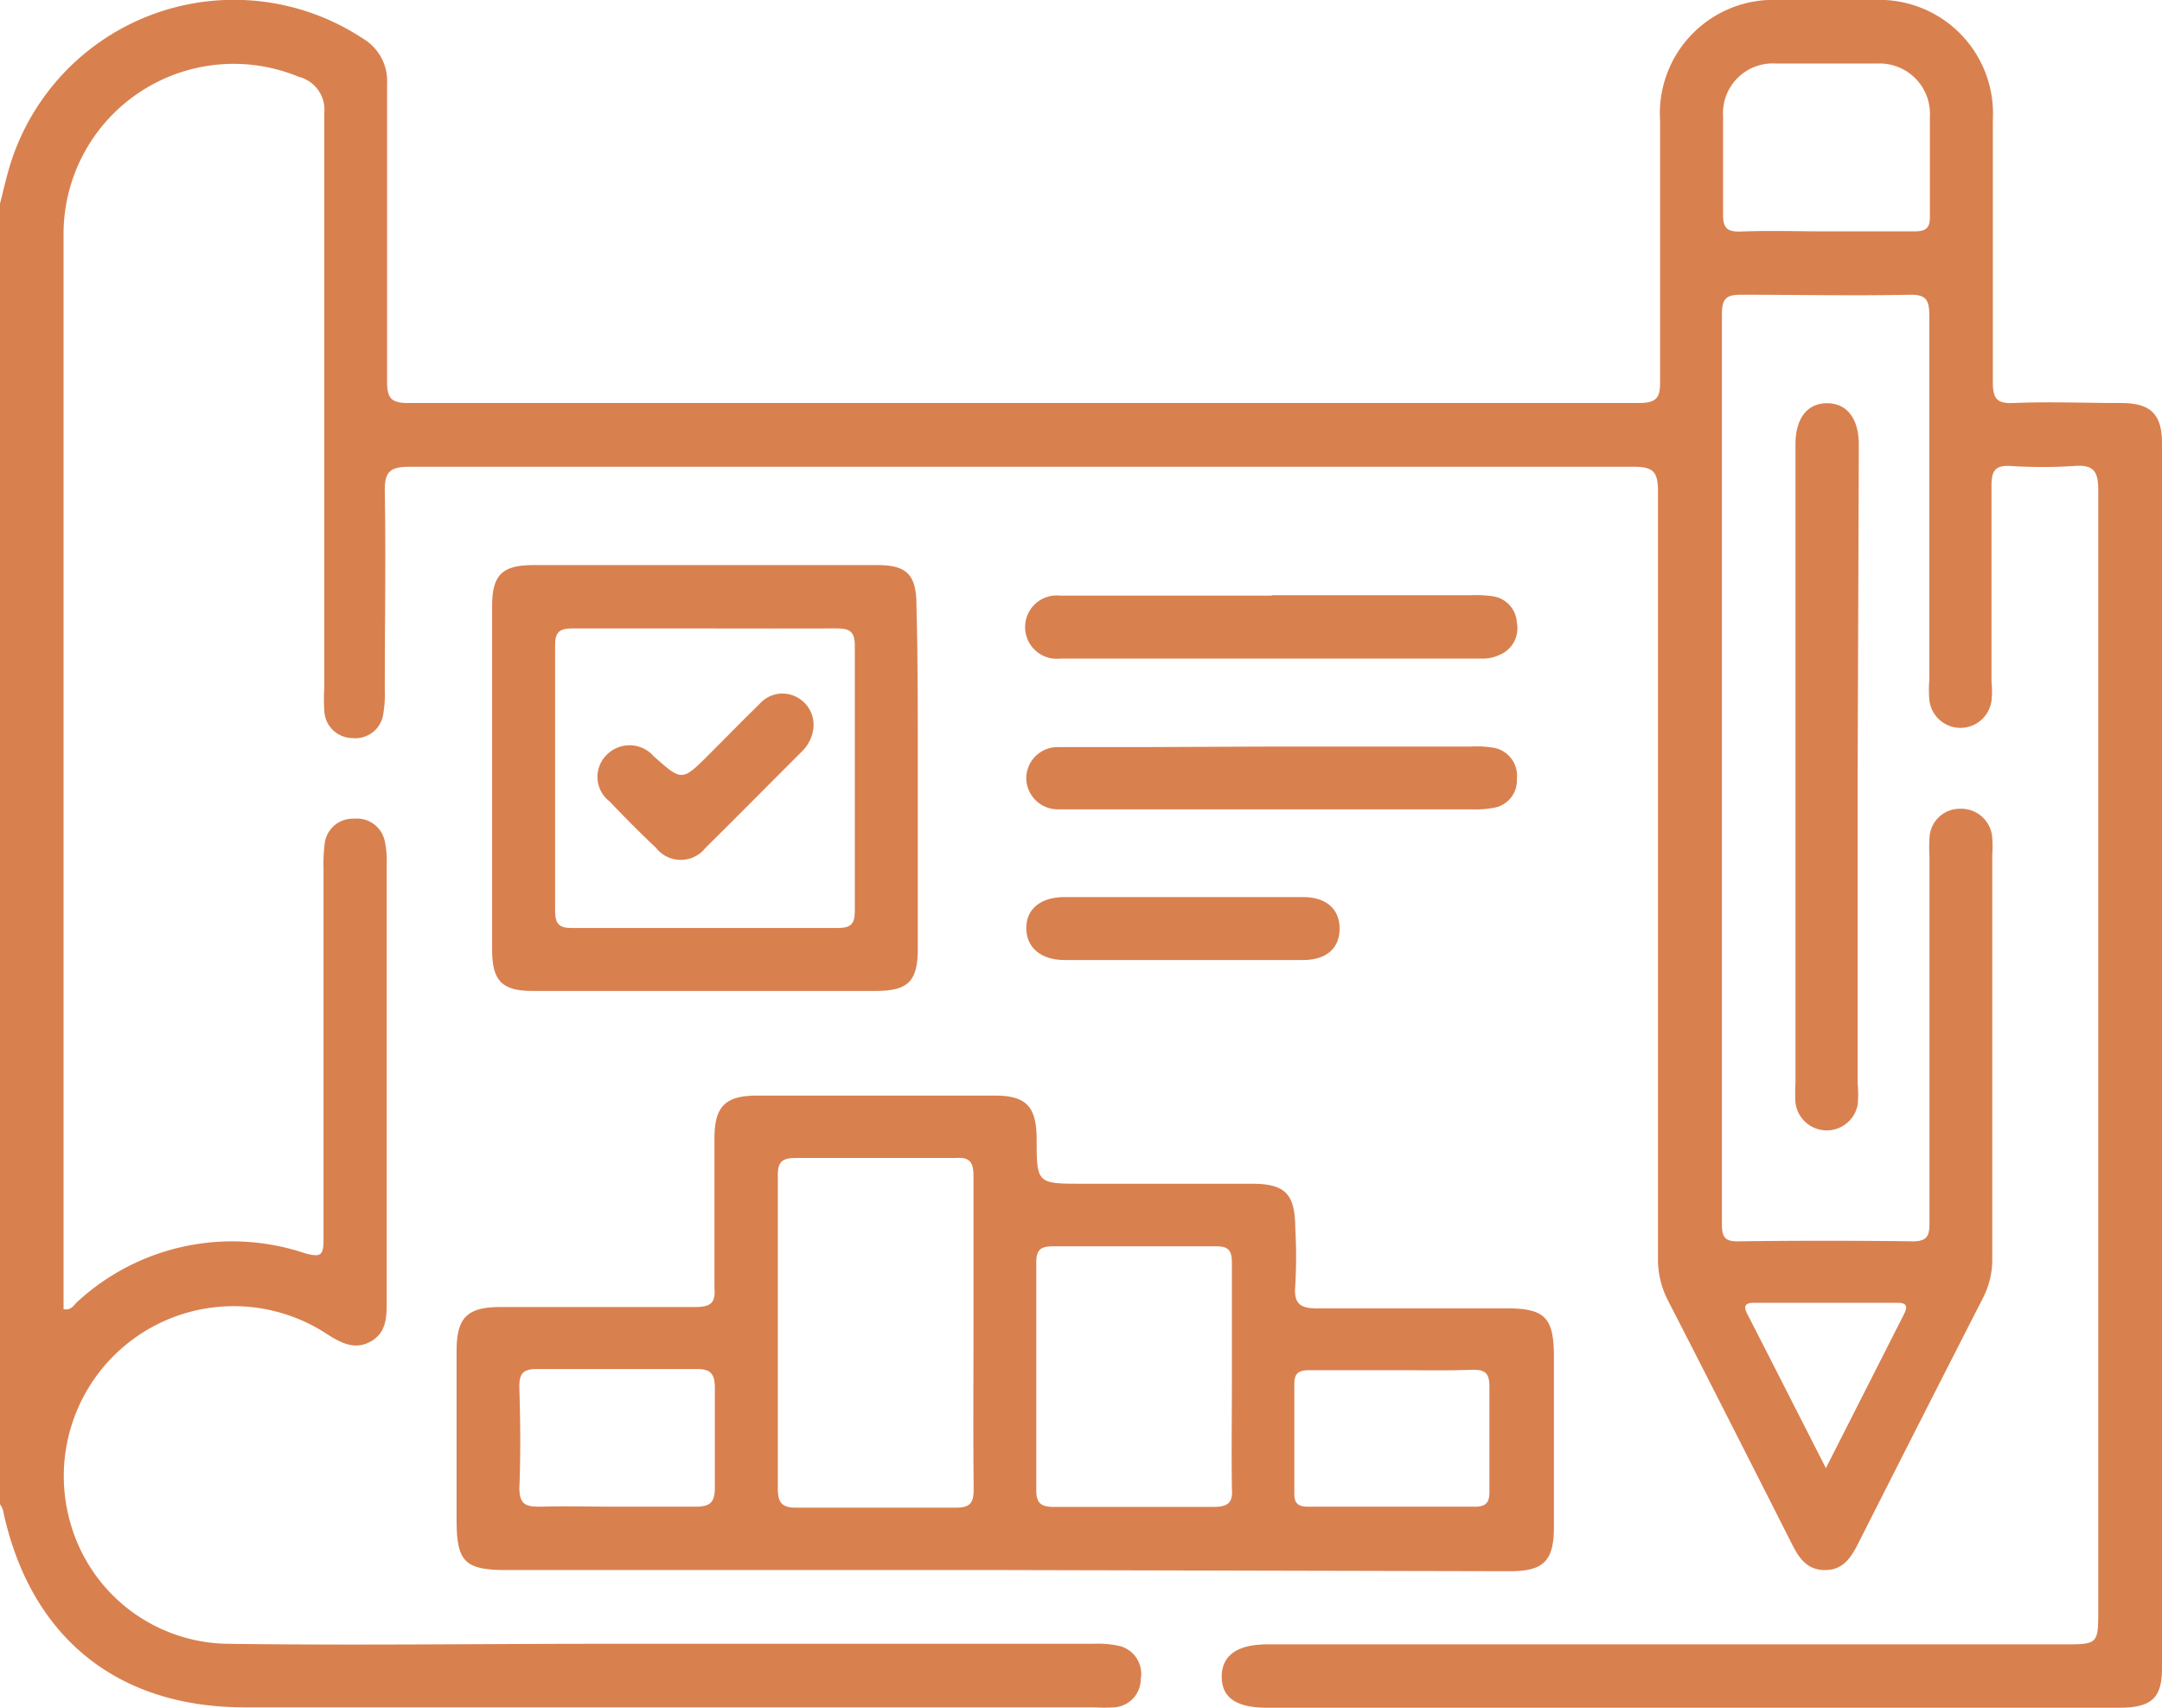 <svg xmlns="http://www.w3.org/2000/svg" viewBox="0 0 112.6 88.94"><defs><style>.a{fill:#d9804f;}</style></defs><path class="a" d="M0,10.61c.17-.67.32-1.34.52-2A12.2,12.2,0,0,1,18.89,2a2.57,2.57,0,0,1,1.27,2.36c0,5.17,0,10.34,0,15.51,0,.82.18,1.12,1.08,1.12q32,0,64.09,0c1,0,1.14-.31,1.13-1.18,0-4.51,0-9,0-13.53A5.91,5.91,0,0,1,92.65,0H97.6a5.92,5.92,0,0,1,6.19,6.24c0,4.54,0,9.09,0,13.63,0,.83.15,1.16,1.06,1.12,1.87-.08,3.74,0,5.61,0,1.56,0,2.14.58,2.14,2.11q0,31.89,0,63.77c0,1.58-.54,2.07-2.26,2.07H66c-1.61,0-2.37-.52-2.37-1.62s.81-1.68,2.37-1.68h41.45c1.83,0,1.83,0,1.83-1.85q0-29.13,0-58.27c0-1-.26-1.33-1.27-1.25a25.8,25.8,0,0,1-3.29,0c-.78-.05-1,.23-1,1,0,3.41,0,6.81,0,10.22a4.66,4.66,0,0,1,0,1,1.63,1.63,0,0,1-3.24-.07,6.39,6.39,0,0,1,0-1c0-6.34,0-12.68,0-19,0-.8-.17-1.08-1-1.07-2.93.06-5.87,0-8.8,0-.73,0-1,.16-1,1q0,23.7,0,47.39c0,.62.1.92.83.91q4.56-.06,9.12,0c.81,0,.86-.37.86-1,0-6.34,0-12.68,0-19a8.16,8.16,0,0,1,0-1,1.58,1.58,0,0,1,1.58-1.53,1.62,1.62,0,0,1,1.69,1.53,6.47,6.47,0,0,1,0,.88c0,7,0,14,0,21a4.37,4.37,0,0,1-.5,2.1q-3.25,6.36-6.47,12.73c-.38.75-.79,1.42-1.76,1.41s-1.37-.69-1.74-1.43c-2.14-4.22-4.27-8.43-6.43-12.63a4.65,4.65,0,0,1-.51-2.2q0-20,0-39.91c0-1-.22-1.29-1.25-1.29q-31.89,0-63.77,0c-1,0-1.31.25-1.29,1.27.06,3.45,0,6.89,0,10.34a6,6,0,0,1-.07,1.2,1.47,1.47,0,0,1-1.62,1.32A1.48,1.48,0,0,1,16.89,37a9.56,9.56,0,0,1,0-1.2c0-10,0-19.94,0-29.91A1.77,1.77,0,0,0,15.56,4,8.86,8.86,0,0,0,3.31,12.22c0,13.89,0,27.78,0,41.67V68.18c.41.09.55-.24.75-.41a11.9,11.9,0,0,1,11.79-2.51c.91.26,1,.09,1-.76,0-6.42,0-12.83,0-19.24a8.28,8.28,0,0,1,.06-1.32,1.47,1.47,0,0,1,1.53-1.3,1.48,1.48,0,0,1,1.61,1.22A4.91,4.91,0,0,1,20.14,45c0,7.58,0,15.17,0,22.75,0,.83,0,1.65-.84,2.12s-1.59.05-2.33-.43A8.85,8.85,0,0,0,3.72,79.5a8.63,8.63,0,0,0,8.14,6.11c6.49.09,13,0,19.46,0H56.94a5.08,5.08,0,0,1,1.3.1,1.49,1.49,0,0,1,1.17,1.74A1.47,1.47,0,0,1,58,88.92a8.18,8.18,0,0,1-1,0H12.8C6.07,88.94,1.54,85.23.15,78.63A1.34,1.34,0,0,0,0,78.34Zm95.09,1.44c1.53,0,3.07,0,4.6,0,.61,0,.84-.16.82-.8,0-1.72,0-3.44,0-5.16a2.62,2.62,0,0,0-2.74-2.78c-1.75,0-3.51,0-5.27,0a2.59,2.59,0,0,0-2.76,2.74c0,1.72,0,3.44,0,5.15,0,.71.25.87.89.86C92.09,12,93.59,12.05,95.09,12.05Zm0,64.42,4.06-8c.19-.37.22-.62-.32-.62q-3.74,0-7.47,0c-.49,0-.57.18-.35.6C92.35,71.06,93.67,73.67,95.1,76.47Z"/><path class="a" d="M52.35,81.77H26.42c-2.22,0-2.64-.42-2.64-2.62,0-2.93,0-5.86,0-8.79,0-1.75.55-2.29,2.32-2.29,3.37,0,6.74,0,10.11,0,.82,0,1.06-.22,1-1,0-2.6,0-5.2,0-7.8,0-1.64.57-2.2,2.17-2.21H51.82c1.61,0,2.15.56,2.17,2.2,0,2.39,0,2.39,2.41,2.39h8.79c1.75,0,2.26.53,2.27,2.31a26.74,26.74,0,0,1,0,3c-.1,1,.32,1.2,1.24,1.18,3.26,0,6.52,0,9.78,0,2,0,2.44.5,2.45,2.49q0,4.44,0,8.9c0,1.76-.53,2.3-2.29,2.3ZM50.7,69.39c0-2.71,0-5.42,0-8.14,0-.68-.16-1-.92-.94-2.78,0-5.57,0-8.35,0-.75,0-.93.25-.92.95q0,8.13,0,16.26c0,.71.19,1,.93,1,2.78,0,5.57,0,8.35,0,.75,0,.93-.26.92-1C50.68,74.81,50.7,72.1,50.7,69.39Zm13.46,2.34c0-2,0-4,0-5.93,0-.63-.13-.9-.84-.89q-4.23,0-8.46,0c-.64,0-.89.15-.89.85q0,5.92,0,11.85c0,.69.26.87.91.87q4.17,0,8.34,0c.7,0,1-.2.94-.93C64.13,75.61,64.16,73.67,64.16,71.73Zm-32,6.74c1.36,0,2.72,0,4.07,0,.79,0,1-.26,1-1,0-1.72,0-3.44,0-5.17,0-.69-.17-1-.91-1-2.79,0-5.57,0-8.36,0-.74,0-.93.25-.91,1,.05,1.73.07,3.45,0,5.17,0,.88.31,1,1.08,1C29.49,78.43,30.85,78.47,32.2,78.47Zm40.34-7.11c-1.43,0-2.86,0-4.28,0-.54,0-.81.11-.81.72,0,1.91,0,3.81,0,5.72,0,.55.25.67.73.67q4.35,0,8.68,0c.58,0,.76-.23.75-.79,0-1.83,0-3.66,0-5.49,0-.72-.27-.86-.9-.85C75.33,71.39,73.93,71.36,72.54,71.36Z"/><path class="a" d="M47.8,40.52c0,3,0,5.93,0,8.9,0,1.68-.5,2.18-2.15,2.19H27.73c-1.58,0-2.1-.53-2.1-2.13q0-9,0-17.92c0-1.6.51-2.12,2.1-2.13h18c1.52,0,2,.54,2,2.08C47.81,34.51,47.8,37.51,47.8,40.52ZM36.72,32.73c-2.3,0-4.61,0-6.92,0-.66,0-.89.19-.89.87q0,6.91,0,13.84c0,.66.2.9.87.89q6.93,0,13.85,0c.66,0,.89-.19.89-.87q0-6.91,0-13.84c0-.78-.32-.9-1-.89C41.27,32.74,39,32.73,36.72,32.73Z"/><path class="a" d="M96.75,40.08V56.45a5.62,5.62,0,0,1,0,1.09,1.64,1.64,0,0,1-3.24-.12,8.14,8.14,0,0,1,0-1V23.15c0-1.37.62-2.15,1.65-2.15s1.65.8,1.65,2.16Z"/><path class="a" d="M66.25,31H76.57a6.06,6.06,0,0,1,1.21.06A1.46,1.46,0,0,1,79,32.43a1.5,1.5,0,0,1-.93,1.69,2,2,0,0,1-.85.18q-11,0-22,0a1.65,1.65,0,1,1,0-3.28c3.66,0,7.32,0,11,0Z"/><path class="a" d="M66.42,38.88H76.63a5.34,5.34,0,0,1,1.2.07A1.48,1.48,0,0,1,79,40.57a1.44,1.44,0,0,1-1.2,1.5,5.35,5.35,0,0,1-1.2.08H55.88c-.26,0-.51,0-.77,0a1.64,1.64,0,0,1-1.66-1.67,1.63,1.63,0,0,1,1.66-1.57c1.39,0,2.78,0,4.17,0Z"/><path class="a" d="M61.6,50c-2.05,0-4.1,0-6.15,0-1.26,0-2-.67-2-1.67s.76-1.61,2-1.61q6.2,0,12.41,0c1.22,0,1.91.63,1.91,1.64S69.1,50,67.86,50C65.77,50,63.69,50,61.6,50Z"/><path class="a" d="M42.37,37.83a2,2,0,0,1-.62,1.32c-1.68,1.68-3.35,3.37-5,5a1.64,1.64,0,0,1-2.59,0c-.83-.78-1.63-1.59-2.41-2.41a1.61,1.61,0,0,1-.15-2.43,1.67,1.67,0,0,1,2.44.07c1.48,1.32,1.48,1.32,2.9-.1.88-.88,1.75-1.77,2.64-2.64a1.58,1.58,0,0,1,1.92-.33A1.62,1.62,0,0,1,42.37,37.83Z"/></svg>